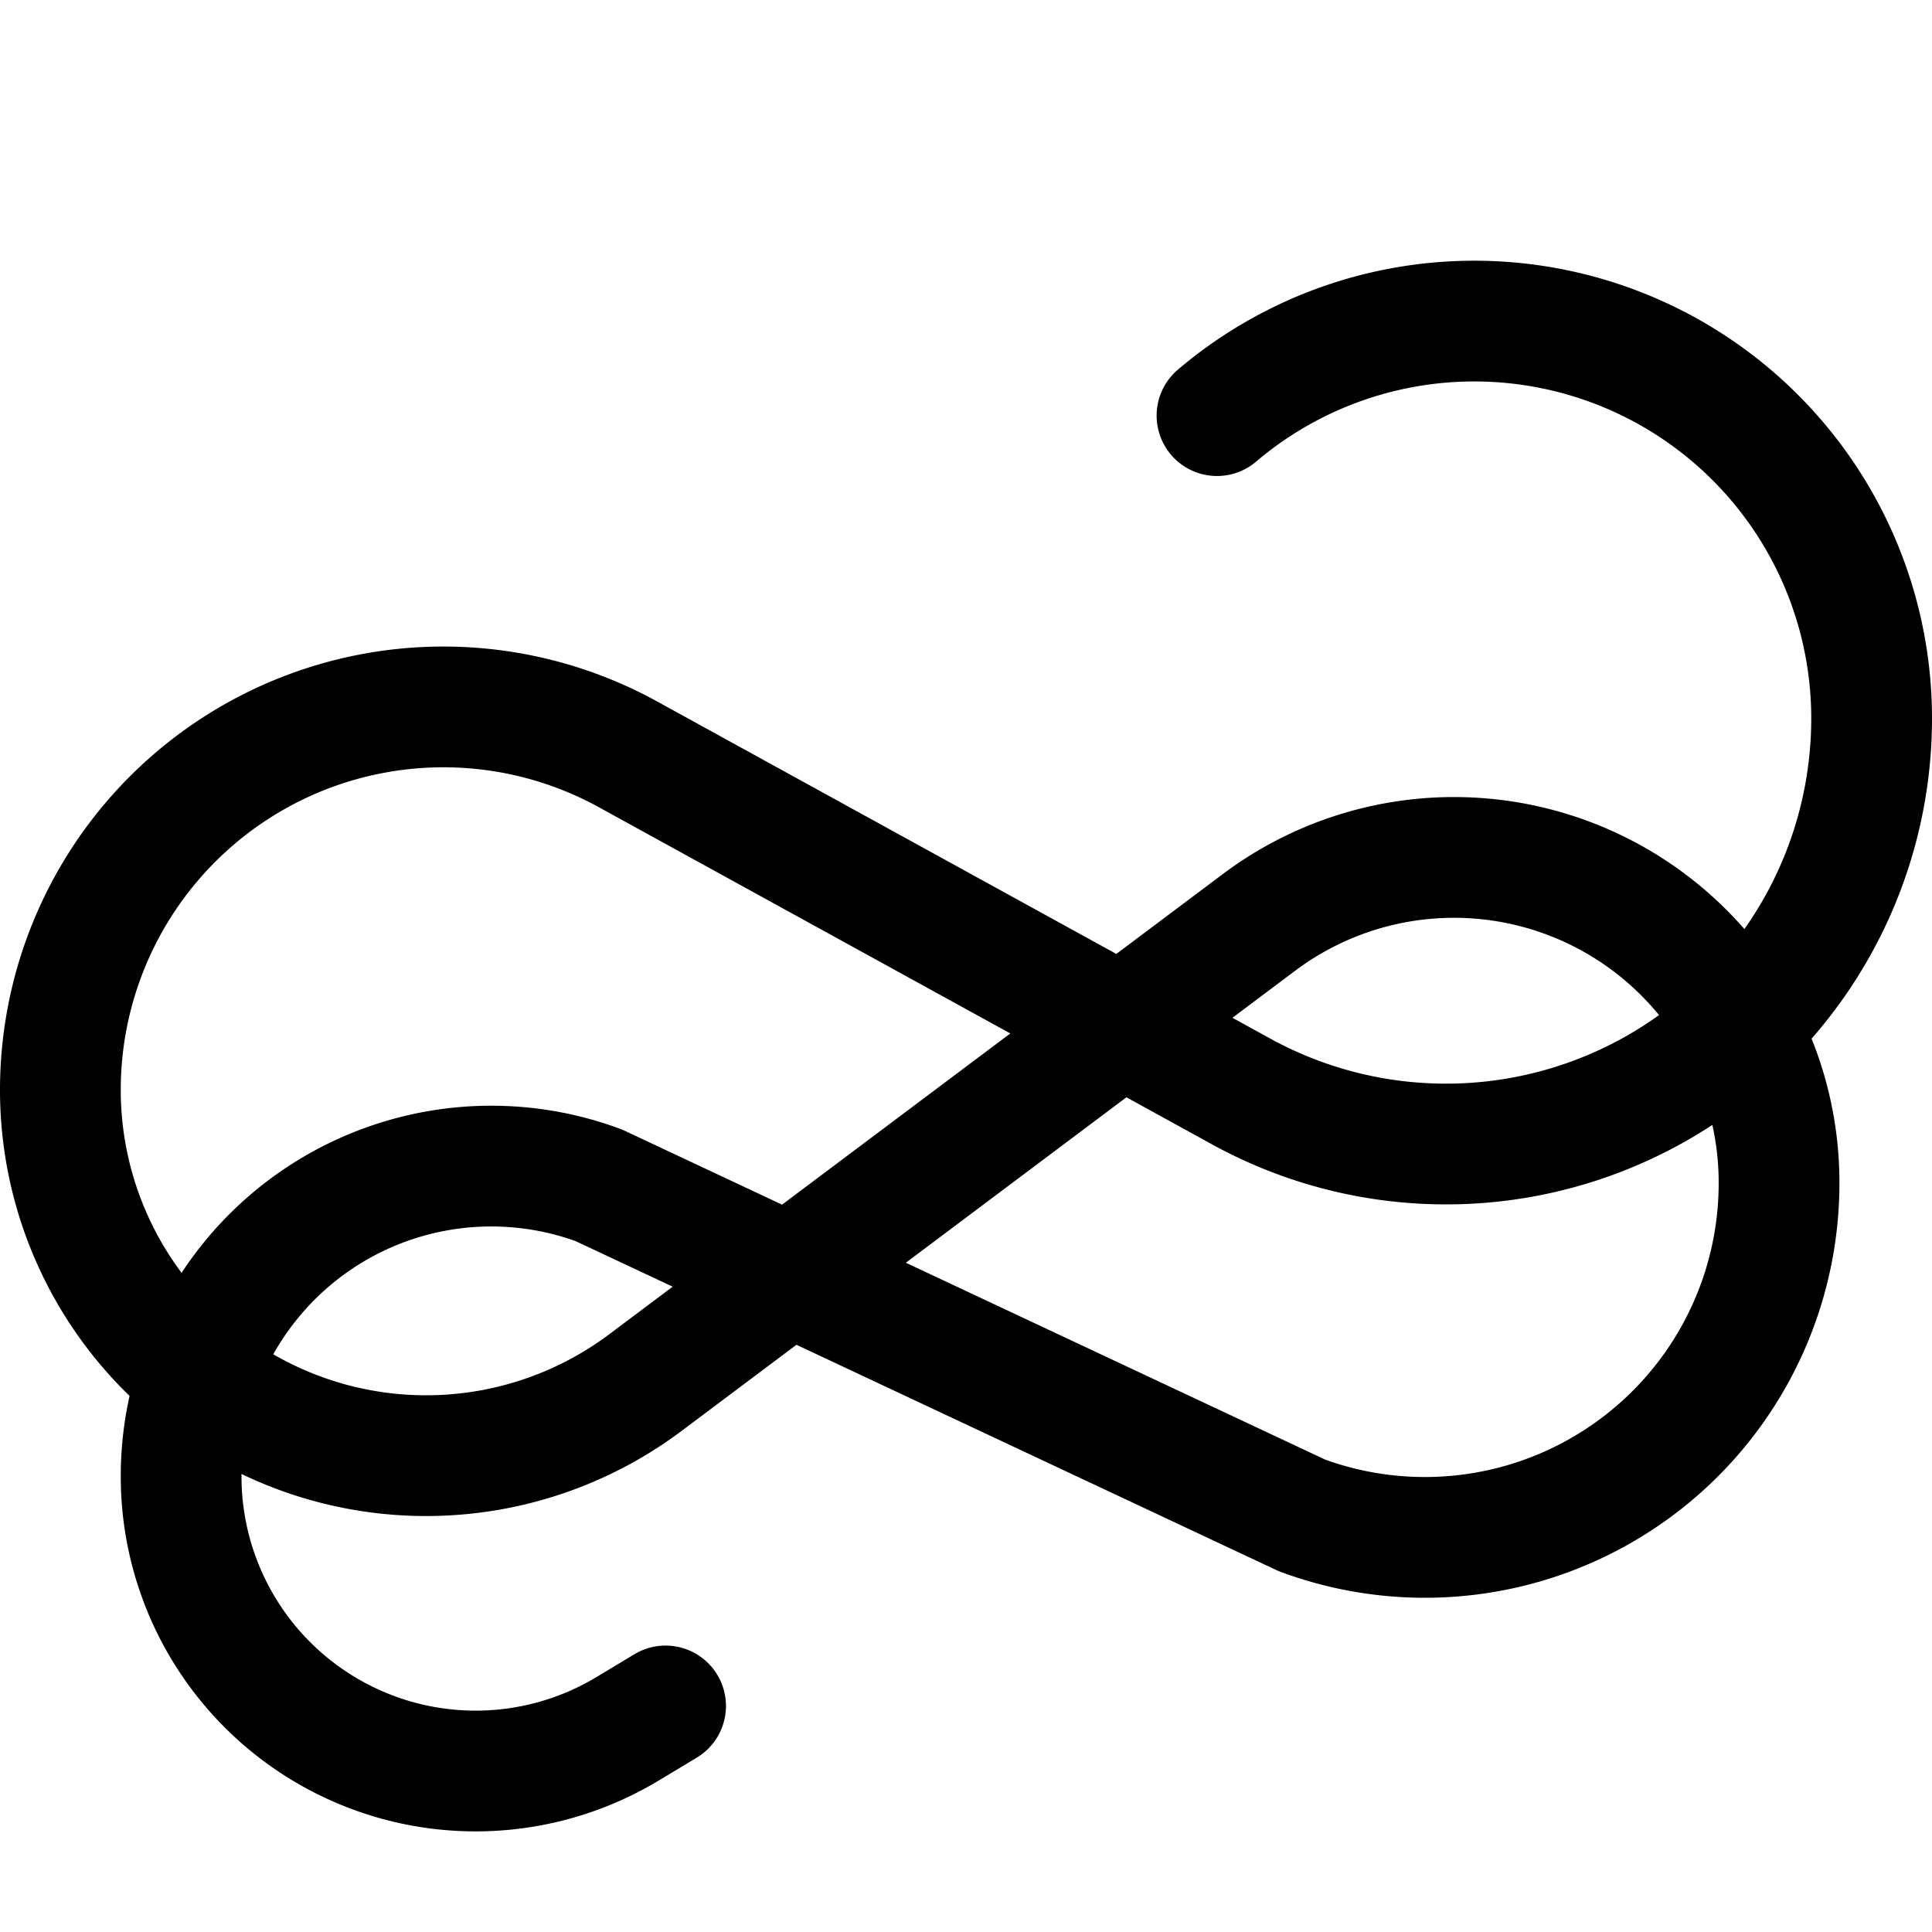 <svg id="Regular" xmlns="http://www.w3.org/2000/svg" viewBox="0 0 24 24" width="24" height="24"><defs><style>.cls-1{fill:none;stroke:#000;stroke-linecap:round;stroke-linejoin:round;stroke-width:1.5px}</style></defs><title>crafts-sewing</title><path class="cls-1" d="M15.118 5.163a4.936 4.936 0 0 1 8.132 3.761 5.287 5.287 0 0 1-7.835 4.633L7.8 9.37a4.758 4.758 0 0 0-7.05 4.169 4.543 4.543 0 0 0 7.269 3.635l7.616-5.712a4.038 4.038 0 0 1 6.465 3.231 4.4 4.4 0 0 1-5.926 4.132l-8.734-4.1a3.853 3.853 0 0 0-5.19 3.617 3.659 3.659 0 0 0 5.541 3.137l.477-.287"/></svg>